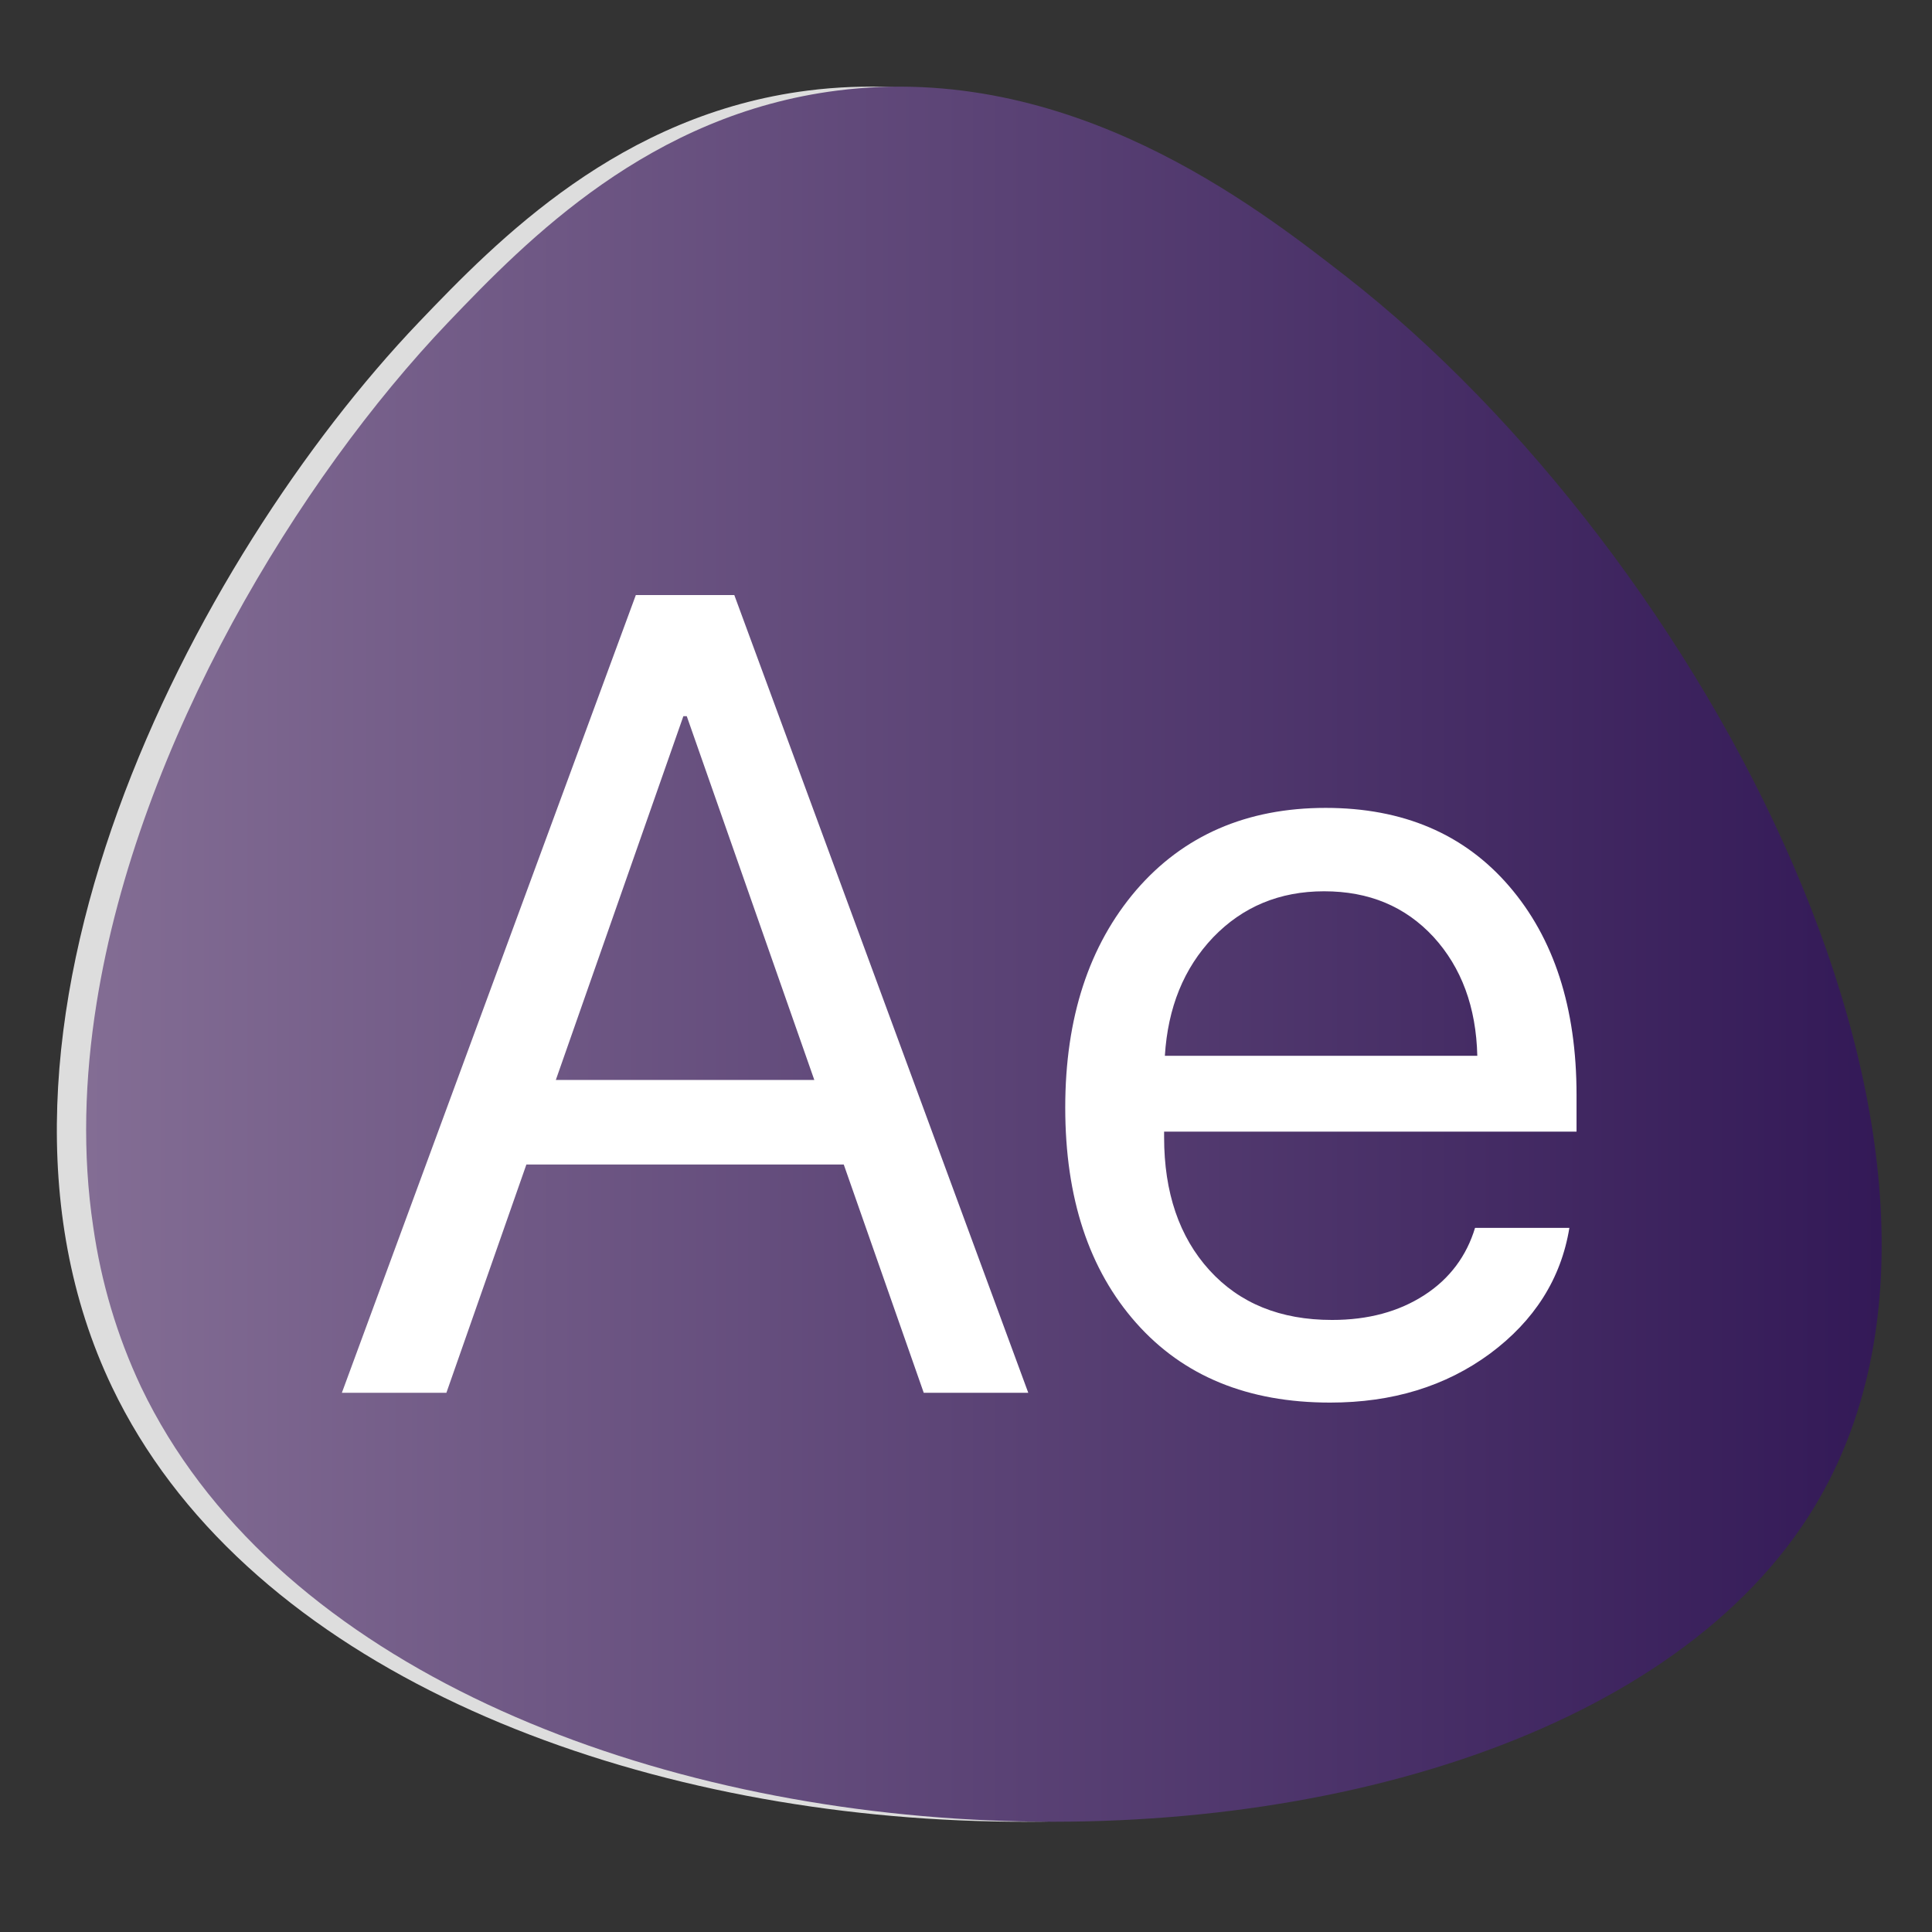 <?xml version="1.0" encoding="utf-8"?>
<!-- Generator: Adobe Illustrator 24.0.1, SVG Export Plug-In . SVG Version: 6.00 Build 0)  -->
<svg version="1.1" id="Layer_1" xmlns="http://www.w3.org/2000/svg" xmlns:xlink="http://www.w3.org/1999/xlink" x="0px" y="0px"
	 viewBox="0 0 512 512" style="enable-background:new 0 0 512 512;" xml:space="preserve">
<rect x="0" y="0" width="512" height="512" fill="#333333" stroke="none"/>
<style type="text/css">
	.st0{fill:#DDDDDD;}
	.st1{fill:url(#SVGID_1_);}
	.st2{fill:#FFFFFF;}
</style>
<path class="st0" d="M110.9,85.5c21.1-22.1,53.5-55.2,103.2-61.5c61.5-7.8,110.5,30.3,135,49.4c94.1,73.2,180.2,233.3,124,326
	c-72.8,120-374.9,111.4-443.4-31.8C-15,274.1,51.5,147.8,110.9,85.5z"/>
<linearGradient id="SVGID_1_" gradientUnits="userSpaceOnUse" x1="22.802" y1="252.903" x2="498.699" y2="252.903">
	<stop  offset="0" style="stop-color:#836D94"/>
	<stop  offset="1" style="stop-color:#331957"/>
</linearGradient>
<path class="st1" d="M480.8,399.4c-72.8,120-374.8,111.4-443.4-31.8C31,354,26.8,339.8,24.7,325.1c-2.9-19.3-2.3-39.3,0.9-59.3
	c11.1-69.4,53.7-139,93.1-180.3c21.1-22.1,53.5-55.2,103.2-61.5c61.5-7.8,110.5,30.3,135,49.4C450.9,146.7,537,306.7,480.8,399.4z"
	/>
<g>
	<g>
		<path class="st2" d="M244.8,369.1l-21.2-60.5h-84.1l-21.2,60.5H90.6l77.9-211.4h26.1l77.9,211.4H244.8z M181.1,189.8l-33.8,96.4
			h68.5L182,189.8H181.1z"/>
		<path class="st2" d="M390.9,325.4h25c-2.2,13.5-9.3,24.6-21,33.3c-11.8,8.7-25.9,13-42.4,13c-21.8,0-38.9-7-51.4-21.1
			s-18.8-33.1-18.8-57.1c0-23.8,6.3-43,18.8-57.6c12.5-14.5,29.3-21.8,50.2-21.8c20.5,0,36.7,6.9,48.6,20.7s17.9,32.2,17.9,55.4v9.7
			H308.5v1.5c0,14.6,4,26.4,12,35.2c8,8.8,18.8,13.2,32.5,13.2c9.6,0,17.7-2.2,24.5-6.6S388.7,332.7,390.9,325.4z M350.9,236.2
			c-11.8,0-21.6,4.1-29.4,12.2c-7.8,8.2-12,18.6-12.8,31.4h82.8c-0.3-12.9-4.2-23.4-11.6-31.5C372.4,240.2,362.8,236.2,350.9,236.2z
			"/>
	</g>
</g>
</svg>
